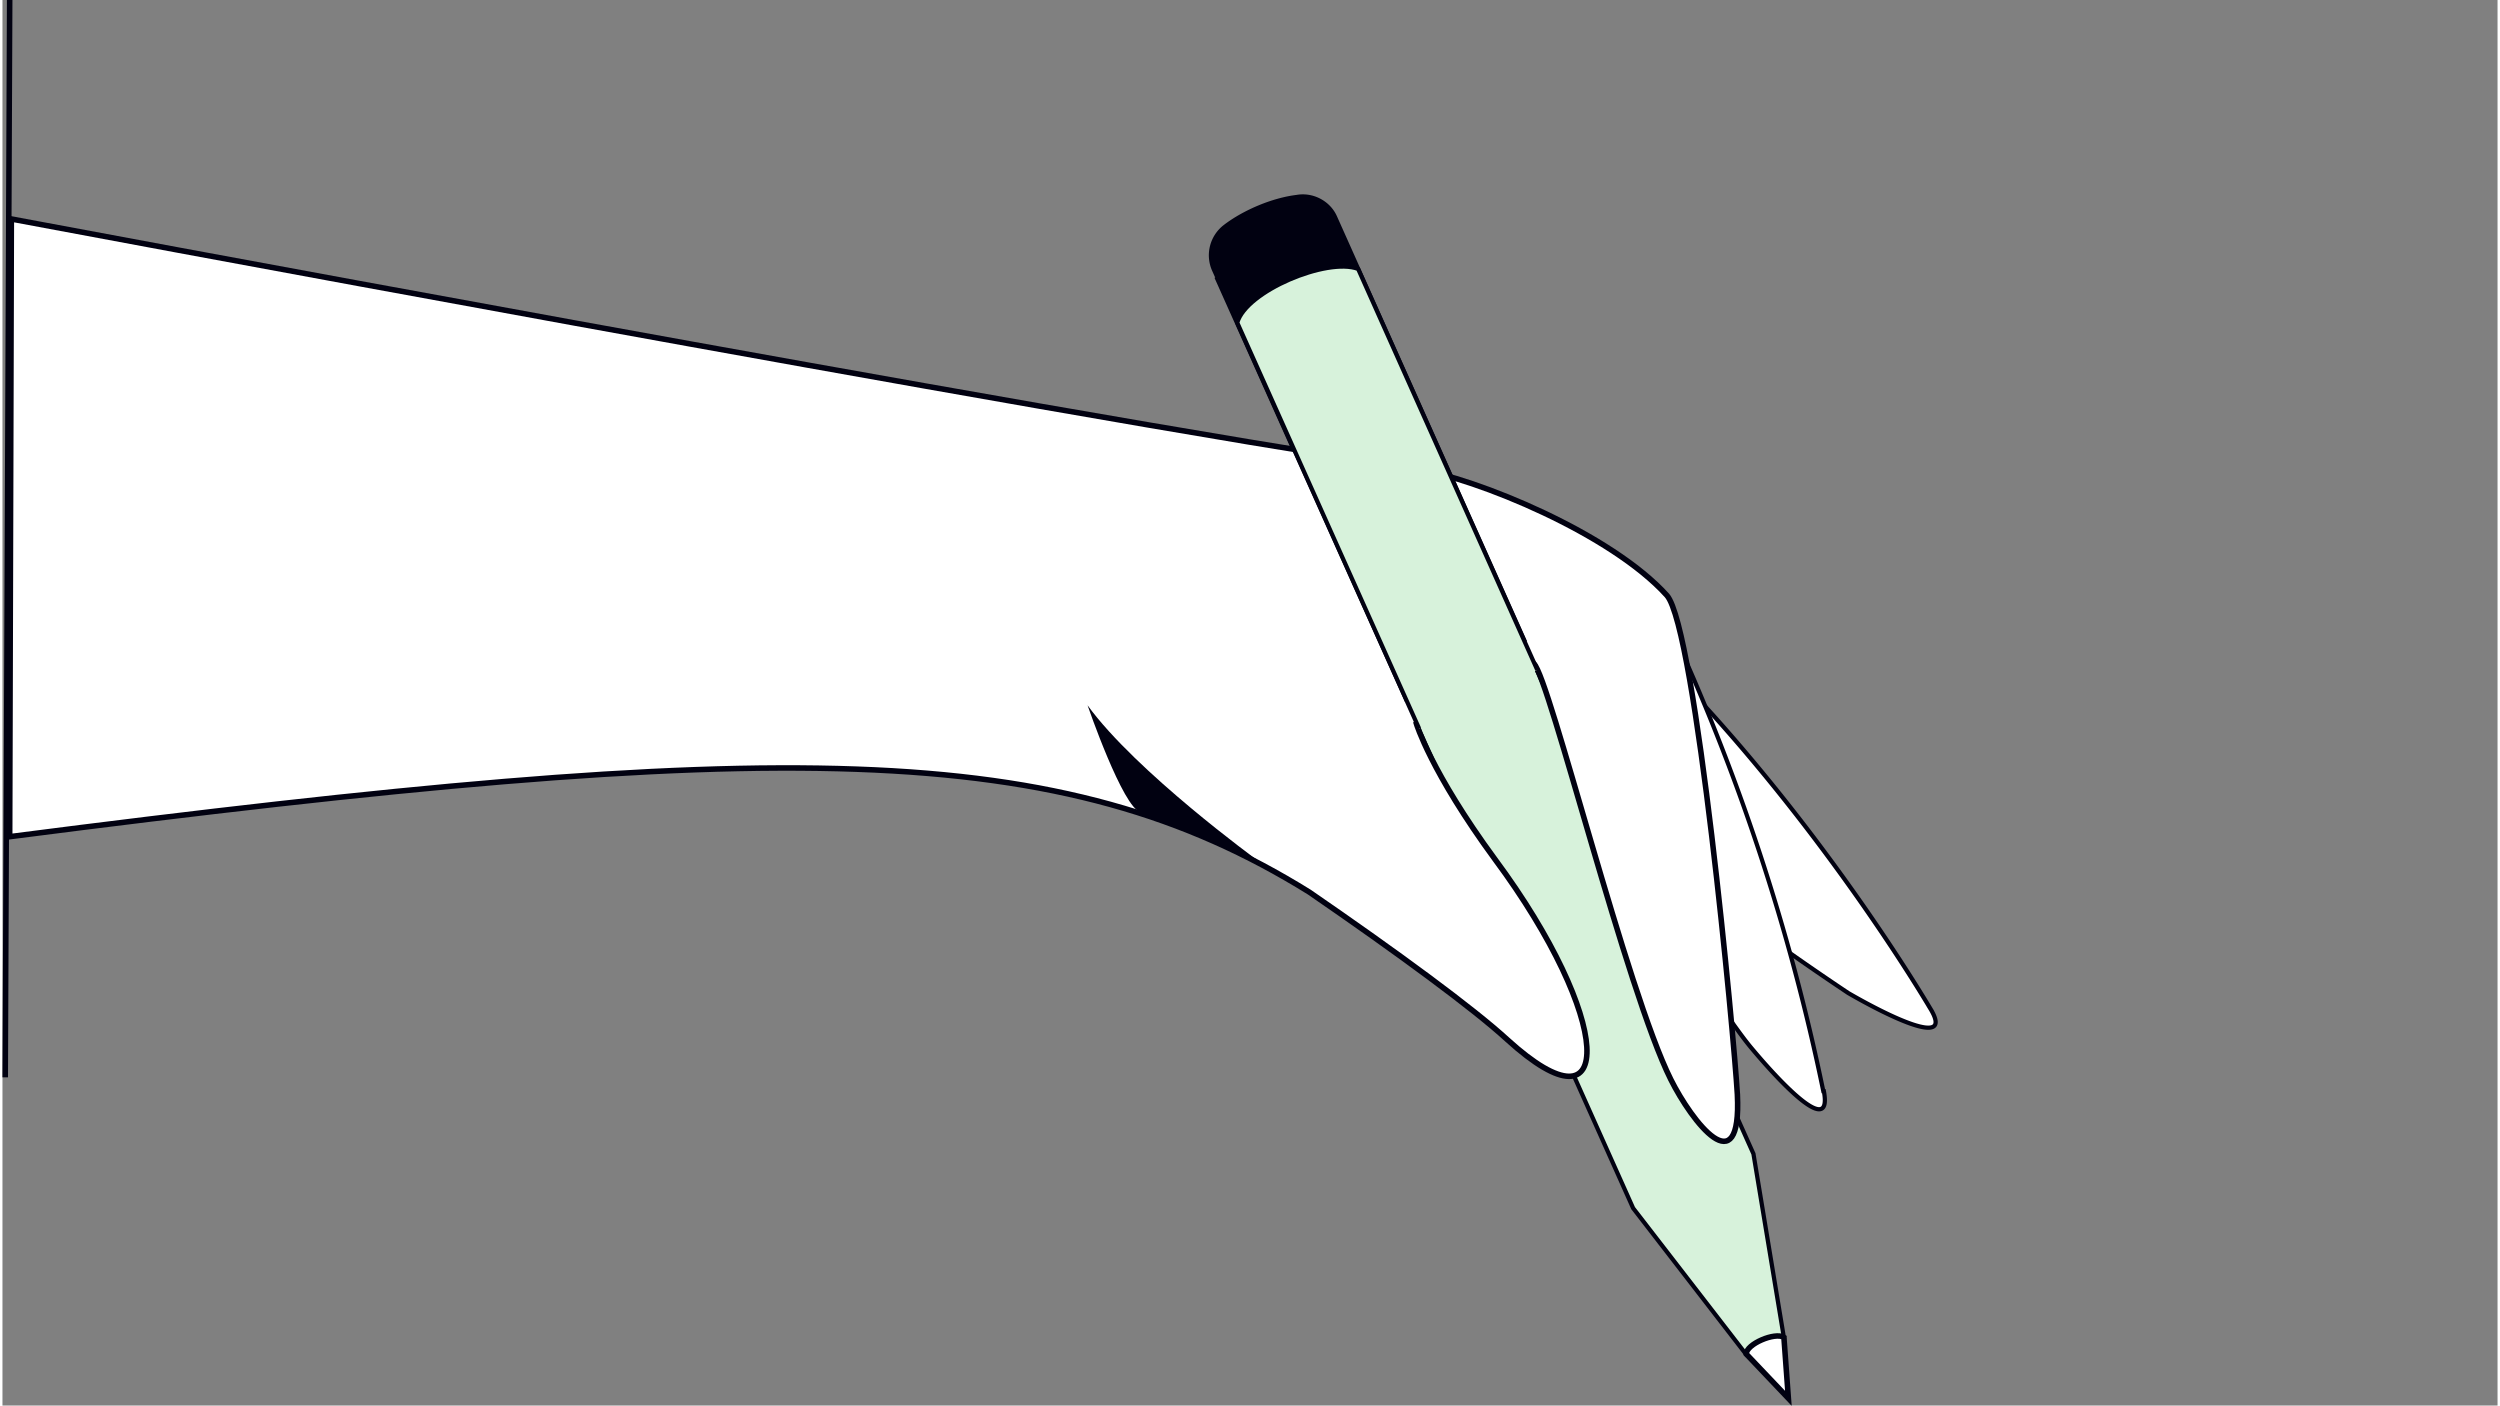 <svg xmlns="http://www.w3.org/2000/svg" xmlns:xlink="http://www.w3.org/1999/xlink" viewBox="0 0 450 253.5" width="450" height="253">
  <rect x="0" y="0" width="450" height="253.5" fill="#808080" stroke="none"/>
  <style>.B{stroke:#010111}.C{stroke-width:.763}.D{fill:#fff}.E{fill:#010111}.F{fill:none}.G{fill:#d7f2db}</style>
  <g class="F">
    <path class="B C D" d="M347.7 181.9c4.5 7.4-7.9 1.2-14.8-2.8a515 515 0 01-30.9-22.3s-15.8-9.2-34.5-20.8c-18.6-11.7 2.3-44.6 24.6-23.8 28.5 26.5 50 60.3 55.6 69.7z"/>
    <path class="B C D" d="M328.5 196.8c1.6 8.5-7.9-1.6-13-7.7-5.2-6.1-21.3-31.7-21.3-31.7s-9.7-15.6-23.2-33 15.6-39.5 29.4-12.3a385.5 385.5 0 0128 84.7z"/>
  </g>
  <path class="B C E G" d="M219.1 50.3l75 167.6 20.4 26.4 6.8-3-5.5-33.2-75-167.5z"/>
  <path class="B D" d="M321.3 241.3l.8 10.9-7.6-8c0-1.8 5.2-4 6.8-3zM276.2 119.7c2.8 2.5 16.7 59 24.7 75 3.8 7.6 12.8 19.3 12 2.7-.6-10.5-7.5-84-12.7-90-10-11.1-34.2-21.1-45.5-22.9-66.6-10-253.1-45-253.1-45l-.3 111.4c139.5-18 189.6-17.8 234.4 10 16 11 29.6 21 35.7 26.6 20 18.2 19-3.9-2.2-32.5-11.6-15.8-14.2-24.5-14.2-24.5s18.1-13.5 21.2-10.8"/>
  <path class="E" d="M226.4 155.2s-22-16-30.7-28c0 0 6.4 18.6 9.6 19.3 4.6 1.1 21 8.7 21 8.7"/>
  <g transform="scale(-1 1) rotate(24.1 -194.4 -540.1)">
    <use height="100%" width="100%" class="C B F" xlink:href="#D"/>
  </g>
  <use transform="translate(1 35)" height="100%" width="100%" xlink:href="#E"/>
  <path class="B" d="M.5 194.3L1.3 0"/>
  <defs>
    <path d="M.2 91.4v-84C.2 4.6 2.2 2 5 1.3 9.2 0 14.8-.1 19 .9a6.5 6.5 0 015 6.4v85.1" id="D" class="E"/>
    <path d="M275.8 85.8l-32.3-72.3c-5.6-2.1-20.2 4-21.8 9.7l32.8 73.2" id="E" class="B C G"/>
  </defs>
</svg>